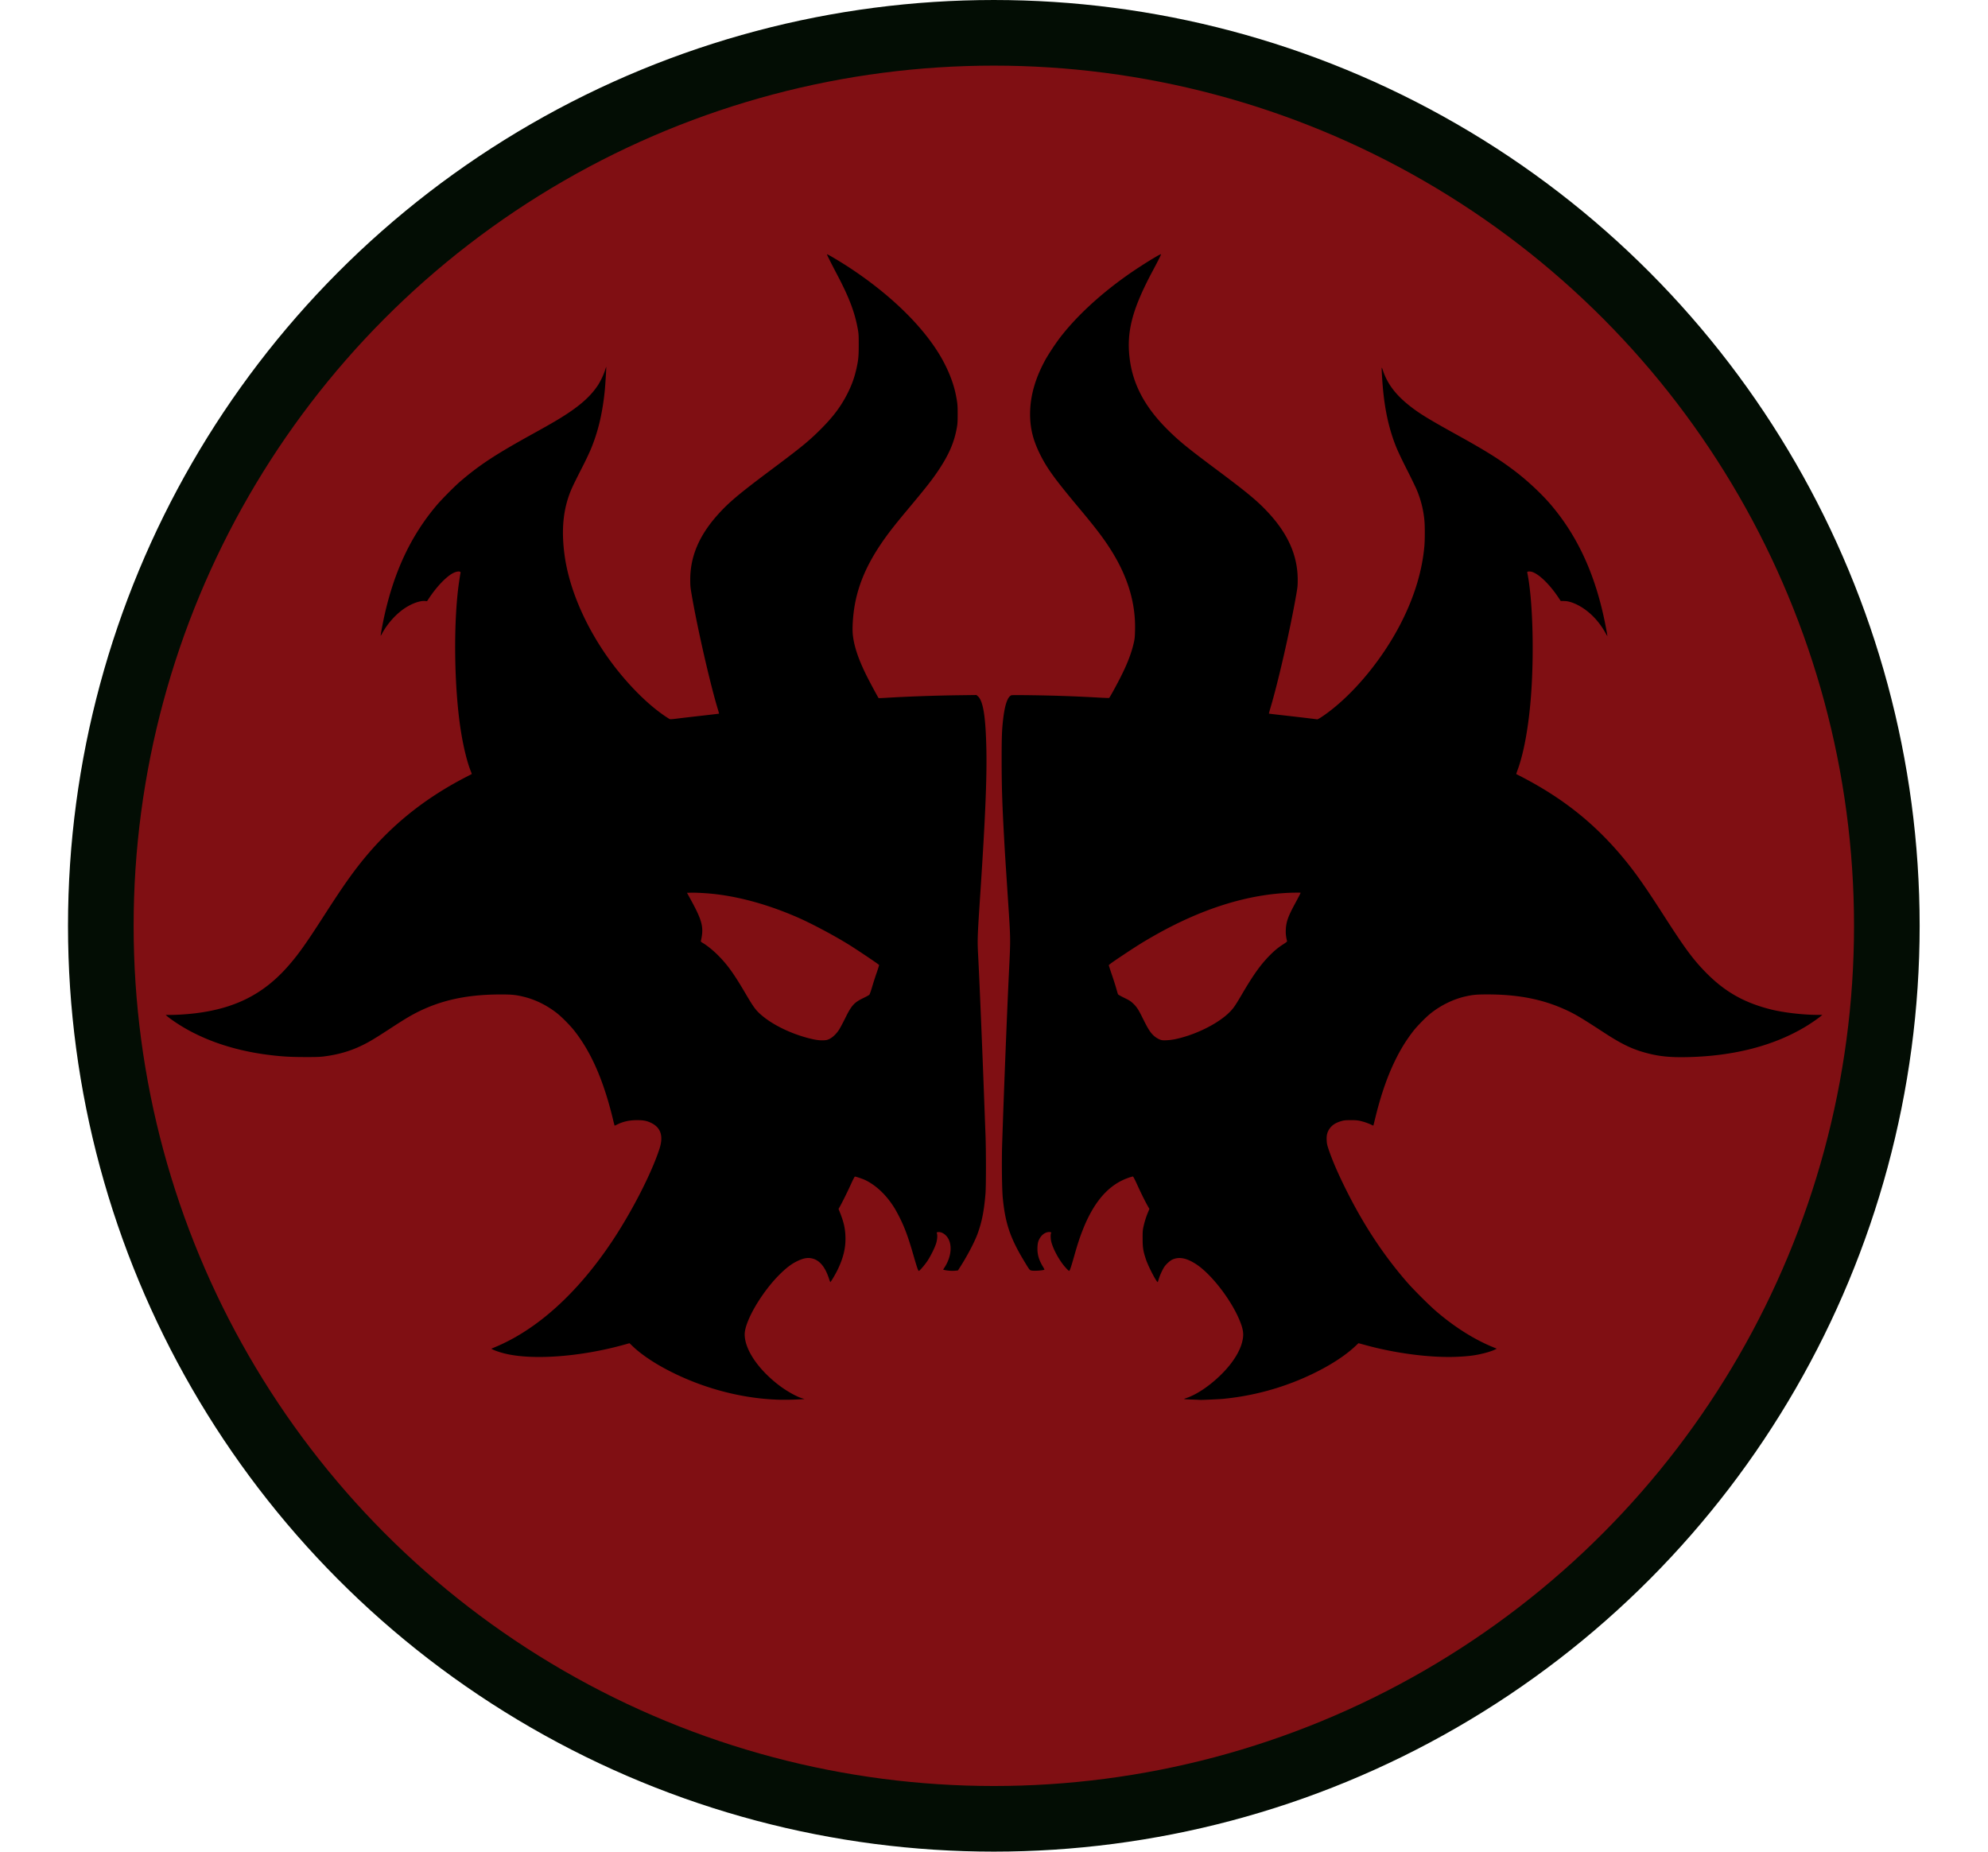 <svg xmlns="http://www.w3.org/2000/svg" viewBox="0 0 220.093 204.997"><defs><filter style="color-interpolation-filters:sRGB" id="a"><feFlood flood-opacity=".804" flood-color="#2A1D04" result="flood"/><feComposite in="flood" in2="SourceGraphic" operator="in" result="composite1"/><feGaussianBlur in="composite1" stdDeviation="2" result="blur"/><feOffset dy="2.3" result="offset"/><feComposite in="SourceGraphic" in2="offset" result="composite2"/></filter></defs><g transform="translate(.6 -60.92)"><circle style="fill:#800f13;fill-opacity:1;fill-rule:evenodd;stroke:#030d04;stroke-width:7.265;stroke-miterlimit:4;stroke-dasharray:none;stroke-opacity:1" cx="109.427" cy="163.419" r="98.866"/><path style="fill:#000;stroke-width:.042;filter:url(#a)" d="M85.335 213.573c-4.296-.173-8.829-1.474-12.706-3.645-1.225-.685-2.377-1.498-3.114-2.198l-.423-.402-.508.143c-4.949 1.39-10.409 1.778-13.472.957-.466-.125-.924-.284-1.159-.403l-.164-.084.527-.223c4.622-1.955 9.05-5.975 12.838-11.655 2.207-3.309 4.373-7.536 5.257-10.258.45-1.385.159-2.326-.882-2.847-.498-.25-.875-.325-1.612-.324-.842 0-1.547.159-2.215.494-.136.068-.253.118-.26.11a15.783 15.783 0 0 1-.188-.732c-1.045-4.313-2.424-7.45-4.321-9.835-.427-.536-1.322-1.44-1.814-1.834-1.117-.892-2.417-1.541-3.726-1.86-.888-.217-1.318-.26-2.62-.258-4.09.006-7.239.786-10.215 2.535-.349.205-1.1.677-1.67 1.05-1.495.975-2.068 1.334-2.665 1.669-1.557.87-3.078 1.365-4.928 1.604-.483.062-.881.076-2.158.073-1.617-.006-2.484-.054-3.916-.23-4.146-.509-7.803-1.812-10.647-3.793a10.73 10.73 0 0 1-.666-.496l-.168-.148h.538c.807 0 1.946-.08 2.846-.193 4.354-.547 7.464-2.135 10.148-5.18 1.135-1.289 1.984-2.48 3.98-5.584 1.749-2.718 2.73-4.15 3.76-5.478 3.237-4.18 7.058-7.347 11.891-9.856.396-.205.724-.376.729-.38a3.616 3.616 0 0 0-.14-.384c-.378-.958-.78-2.594-1.053-4.29-.775-4.812-.867-12.166-.208-16.646.059-.395.122-.791.142-.88.033-.149.028-.164-.074-.203-.15-.057-.47.017-.772.178-.722.385-1.733 1.434-2.557 2.654l-.296.437-.17-.018c-.559-.06-1.42.233-2.242.762-.96.618-1.956 1.713-2.538 2.792-.09.167-.171.297-.18.288-.021-.02.22-1.335.374-2.042 1.103-5.049 2.949-8.985 5.799-12.372.553-.657 2.018-2.136 2.657-2.683 2.125-1.816 3.859-2.955 7.953-5.22 2.208-1.222 3.012-1.694 3.934-2.306 1.61-1.07 2.631-2.028 3.364-3.154a7.95 7.95 0 0 0 .76-1.614c.064-.203.12-.37.127-.37.031 0-.097 2.063-.172 2.77-.265 2.499-.756 4.515-1.567 6.432a34.98 34.98 0 0 1-.835 1.754c-.935 1.835-1.194 2.372-1.4 2.89-.788 1.998-.996 4.17-.655 6.839.434 3.404 1.954 7.205 4.286 10.72 1.967 2.966 4.607 5.754 6.9 7.287.209.14.418.273.464.296.06.03.315.013.846-.055.42-.054 1.628-.195 2.686-.314 1.059-.12 1.93-.223 1.938-.23.008-.009-.043-.202-.112-.431-.868-2.85-2.267-8.966-2.913-12.726-.147-.853-.16-.996-.159-1.713.005-2.503.954-4.777 2.933-7.029 1.245-1.416 2.354-2.355 6.054-5.123 3.339-2.498 4.139-3.152 5.439-4.45 1.416-1.412 2.282-2.573 3.015-4.04.452-.906.738-1.705.955-2.676.217-.968.255-1.36.256-2.633 0-1.058-.01-1.243-.098-1.734-.336-1.872-.95-3.496-2.27-6.006-.75-1.427-1.17-2.27-1.146-2.295.045-.044 1.63.905 2.69 1.61 4.227 2.816 7.595 6.05 9.588 9.208.993 1.574 1.698 3.26 1.995 4.78.176.894.196 1.112.194 2.115-.001.832-.017 1.077-.094 1.502-.285 1.575-.84 2.881-1.932 4.547-.729 1.112-1.443 2.024-3.578 4.574-1.438 1.717-2.202 2.706-2.941 3.807-1.764 2.627-2.712 5.074-2.996 7.735-.096.901-.12 1.706-.068 2.22.133 1.303.62 2.745 1.565 4.635.327.654 1.229 2.327 1.294 2.402.007.008.362-.006.788-.031 2.342-.143 5.28-.248 7.967-.286l2.074-.028.16.14c.59.519.87 2.296.941 6.007.06 3.124-.127 7.571-.66 15.63-.347 5.258-.348 5.268-.237 7.36.13 2.45.463 10.44.658 15.798.046 1.268.108 2.915.138 3.66.07 1.796.07 5.804 0 6.64-.166 1.949-.41 3.164-.902 4.484-.339.912-1.156 2.456-1.952 3.687l-.195.303-.323.03c-.334.03-.781 0-1.134-.073-.184-.039-.198-.05-.144-.113.034-.038.138-.203.233-.366.752-1.291.742-2.708-.024-3.408-.259-.236-.583-.358-.83-.312-.136.026-.144.035-.107.132.074.195.044.666-.068 1.056-.136.479-.604 1.432-.984 2.005-.284.428-.861 1.098-.946 1.098-.076 0-.206-.373-.563-1.615-.606-2.106-.99-3.158-1.59-4.349-.182-.36-.438-.827-.57-1.036-.868-1.387-1.958-2.43-3.17-3.036-.28-.14-1.107-.42-1.188-.404-.037.008-.213.344-.416.796-.346.77-.992 2.077-1.258 2.544l-.136.239.173.438c.404 1.023.554 1.683.589 2.595.047 1.232-.212 2.345-.854 3.68-.266.554-.788 1.43-.826 1.385a3.35 3.35 0 0 1-.144-.39c-.424-1.296-1.04-2.031-1.864-2.224-.503-.117-.956-.035-1.653.3-.642.31-1.229.757-1.987 1.517-1.984 1.99-3.825 5.159-3.825 6.586 0 1.607 1.367 3.702 3.562 5.456.875.7 2.022 1.372 2.74 1.606l.318.104-.444.026c-.91.054-1.906.067-2.686.036zm5.878-39.922c.355-.166.758-.547 1.06-1 .123-.187.435-.767.693-1.29.712-1.446.994-1.757 2.056-2.265.302-.145.584-.302.627-.35.043-.048.18-.436.305-.862s.352-1.135.506-1.575c.153-.44.273-.824.266-.853-.015-.06-2.437-1.69-3.375-2.27-1.695-1.047-4.186-2.367-5.732-3.036-3.146-1.363-6.259-2.232-9.158-2.556-.813-.09-2.017-.158-2.548-.143l-.454.014.429.782c1.271 2.323 1.452 3.057 1.112 4.526-.021.093.004.123.212.246.493.294 1.122.803 1.676 1.357 1.054 1.055 1.756 2.033 3.084 4.298.887 1.511 1.134 1.837 1.831 2.418 1.226 1.022 3.125 1.944 5.05 2.45.755.2 1.231.27 1.69.255.328-.012.43-.034.67-.146zm40.186 39.92c-1.048-.048-1.025-.043-.677-.161 1.16-.394 2.533-1.31 3.781-2.52 1.436-1.393 2.32-2.849 2.504-4.12.089-.62-.02-1.154-.426-2.105-.973-2.274-3.122-5.023-4.759-6.087-1.058-.689-1.886-.848-2.631-.507-.25.114-.67.491-.868.778-.194.28-.474.874-.602 1.275l-.135.423c-.062.191-1.047-1.682-1.323-2.517-.302-.912-.359-1.274-.36-2.284-.003-.782.01-.942.097-1.333a9.06 9.06 0 0 1 .481-1.539l.17-.418-.077-.132c-.302-.51-.8-1.501-1.207-2.397-.351-.774-.498-1.055-.55-1.055-.04 0-.267.068-.506.151-2.17.756-3.808 2.63-5.043 5.771-.342.868-.569 1.567-.98 3.013-.327 1.152-.453 1.513-.526 1.513-.065 0-.45-.408-.702-.742-.578-.767-1.08-1.748-1.271-2.478-.08-.308-.094-.829-.025-.958.043-.079.033-.09-.111-.113-.345-.058-.791.174-1.045.542-.254.369-.33.62-.35 1.169-.029.724.148 1.352.582 2.075.116.192.203.358.193.368-.086.086-1.064.161-1.398.107-.247-.04-.223-.01-.924-1.175-1.484-2.471-2.033-4.125-2.295-6.916-.093-.985-.126-4.067-.065-5.947.179-5.494.524-14.215.747-18.904.195-4.073.206-3.42-.152-8.883-.285-4.36-.286-4.374-.357-5.647-.229-4.076-.292-5.98-.295-8.904-.003-2.775.028-3.557.19-4.865.187-1.501.507-2.356.923-2.46.059-.016 1.003-.015 2.097 0 2.684.038 5.034.12 7.521.263.622.035 1.149.054 1.17.04.056-.033.666-1.135 1.15-2.074.837-1.627 1.324-2.875 1.59-4.082.092-.412.111-.627.128-1.396.066-3.006-.823-5.927-2.708-8.893-.8-1.258-1.674-2.406-3.455-4.535-2.712-3.242-3.555-4.4-4.33-5.945-.793-1.582-1.127-2.915-1.127-4.498 0-2.035.596-4.083 1.81-6.225a26.994 26.994 0 0 1 1.415-2.13c1.845-2.432 4.554-4.941 7.73-7.16 1.347-.94 3.47-2.251 3.537-2.184.026.027-.312.703-.922 1.844-2.323 4.346-2.962 6.89-2.507 9.99.408 2.774 1.763 5.226 4.236 7.66 1.248 1.23 2.159 1.97 5.322 4.332 3.492 2.607 4.575 3.51 5.767 4.8 2.19 2.372 3.236 4.762 3.238 7.403 0 .681-.014.82-.177 1.748-.68 3.876-1.975 9.542-2.85 12.476-.095.32-.166.59-.156.6.009.009.464.066 1.01.127 1.848.206 4.25.49 4.319.511.082.026.677-.36 1.35-.871 2.945-2.245 5.9-5.867 7.849-9.621 1.535-2.958 2.432-5.87 2.681-8.707.061-.695.062-2.246 0-2.843a11.356 11.356 0 0 0-.917-3.53 73.355 73.355 0 0 0-1.068-2.178c-.554-1.097-.986-2.015-1.176-2.496-.891-2.269-1.351-4.614-1.533-7.82-.059-1.04-.06-1.036.12-.511.566 1.651 1.652 2.967 3.602 4.362.828.593 1.979 1.277 4.359 2.594 3.41 1.888 4.826 2.769 6.598 4.107 1.357 1.025 2.95 2.508 3.97 3.697 3.105 3.621 5.11 8.092 6.16 13.746.081.437.148.817.148.843 0 .026-.1-.134-.223-.355-.784-1.413-1.945-2.551-3.217-3.152-.524-.249-.968-.365-1.387-.365h-.337l-.288-.431c-1-1.49-2.224-2.649-2.976-2.817a.996.996 0 0 0-.33-.018c-.123.025-.131.037-.107.159.58 2.832.762 8.554.423 13.35-.242 3.422-.776 6.46-1.472 8.378a8.729 8.729 0 0 0-.183.53c.004.006.294.154.643.335 4.546 2.364 8.028 5.14 11.164 8.903 1.327 1.592 2.444 3.174 4.479 6.345 2.397 3.735 3.283 4.936 4.721 6.402 2.093 2.131 4.255 3.353 7.243 4.092 1.384.342 3.474.584 5.09.59h.55l-.147.126c-.299.255-1.096.804-1.68 1.158-3.533 2.136-7.991 3.287-13.147 3.394-1.822.038-3.004-.074-4.314-.409-1.672-.426-2.845-.98-4.864-2.296-2.428-1.582-3.131-2.005-4.083-2.453-2.594-1.222-5.326-1.777-8.777-1.784-1.259 0-1.624.03-2.468.215-1.359.3-2.779.994-3.927 1.922-.49.395-1.426 1.348-1.847 1.879a17.641 17.641 0 0 0-1.803 2.824c-.967 1.855-1.772 4.108-2.42 6.77-.12.493-.222.902-.228.91a.871.871 0 0 1-.215-.09 6.485 6.485 0 0 0-1.283-.436c-.273-.06-.525-.078-1.037-.075-.608.006-.715.015-1.057.118-.618.186-1.022.461-1.291.877-.235.364-.313.7-.285 1.235.019.377.05.522.221 1.027.422 1.246 1.052 2.698 1.952 4.5 1.939 3.881 4.125 7.195 6.72 10.18.718.828 2.462 2.565 3.258 3.247 2.008 1.72 4.121 3.057 6.193 3.918l.482.2-.165.084c-.385.195-1.146.421-1.942.577-.628.123-1.349.197-2.327.238-2.862.122-6.728-.373-10.067-1.289l-.804-.22-.36.338c-1.492 1.407-3.956 2.846-6.746 3.942a29.379 29.379 0 0 1-7.843 1.88c-.467.045-2.305.13-2.563.12-.07-.006-.47-.021-.888-.04zm-1.976-39.884c2.266-.459 4.814-1.713 6.1-3.003.444-.445.621-.704 1.437-2.095 1.193-2.03 1.986-3.143 2.938-4.118.587-.6.991-.936 1.59-1.32.348-.224.418-.287.4-.357a3.919 3.919 0 0 1-.134-1.268c.037-.83.252-1.443.974-2.777.446-.825.663-1.246.663-1.29 0-.015-.414-.017-.92-.006-4.912.139-10.112 1.776-15.513 4.883-1.136.653-1.819 1.083-3.437 2.162-.894.595-1.364.934-1.364.98 0 .04.15.51.335 1.044.184.535.405 1.228.491 1.54.087.312.174.6.195.64.02.04.333.216.693.392.553.27.703.364.956.603.428.404.604.674 1.122 1.724.513 1.039.77 1.453 1.114 1.796.245.244.635.479.915.55.237.06.941.02 1.445-.083z"/></g></svg>